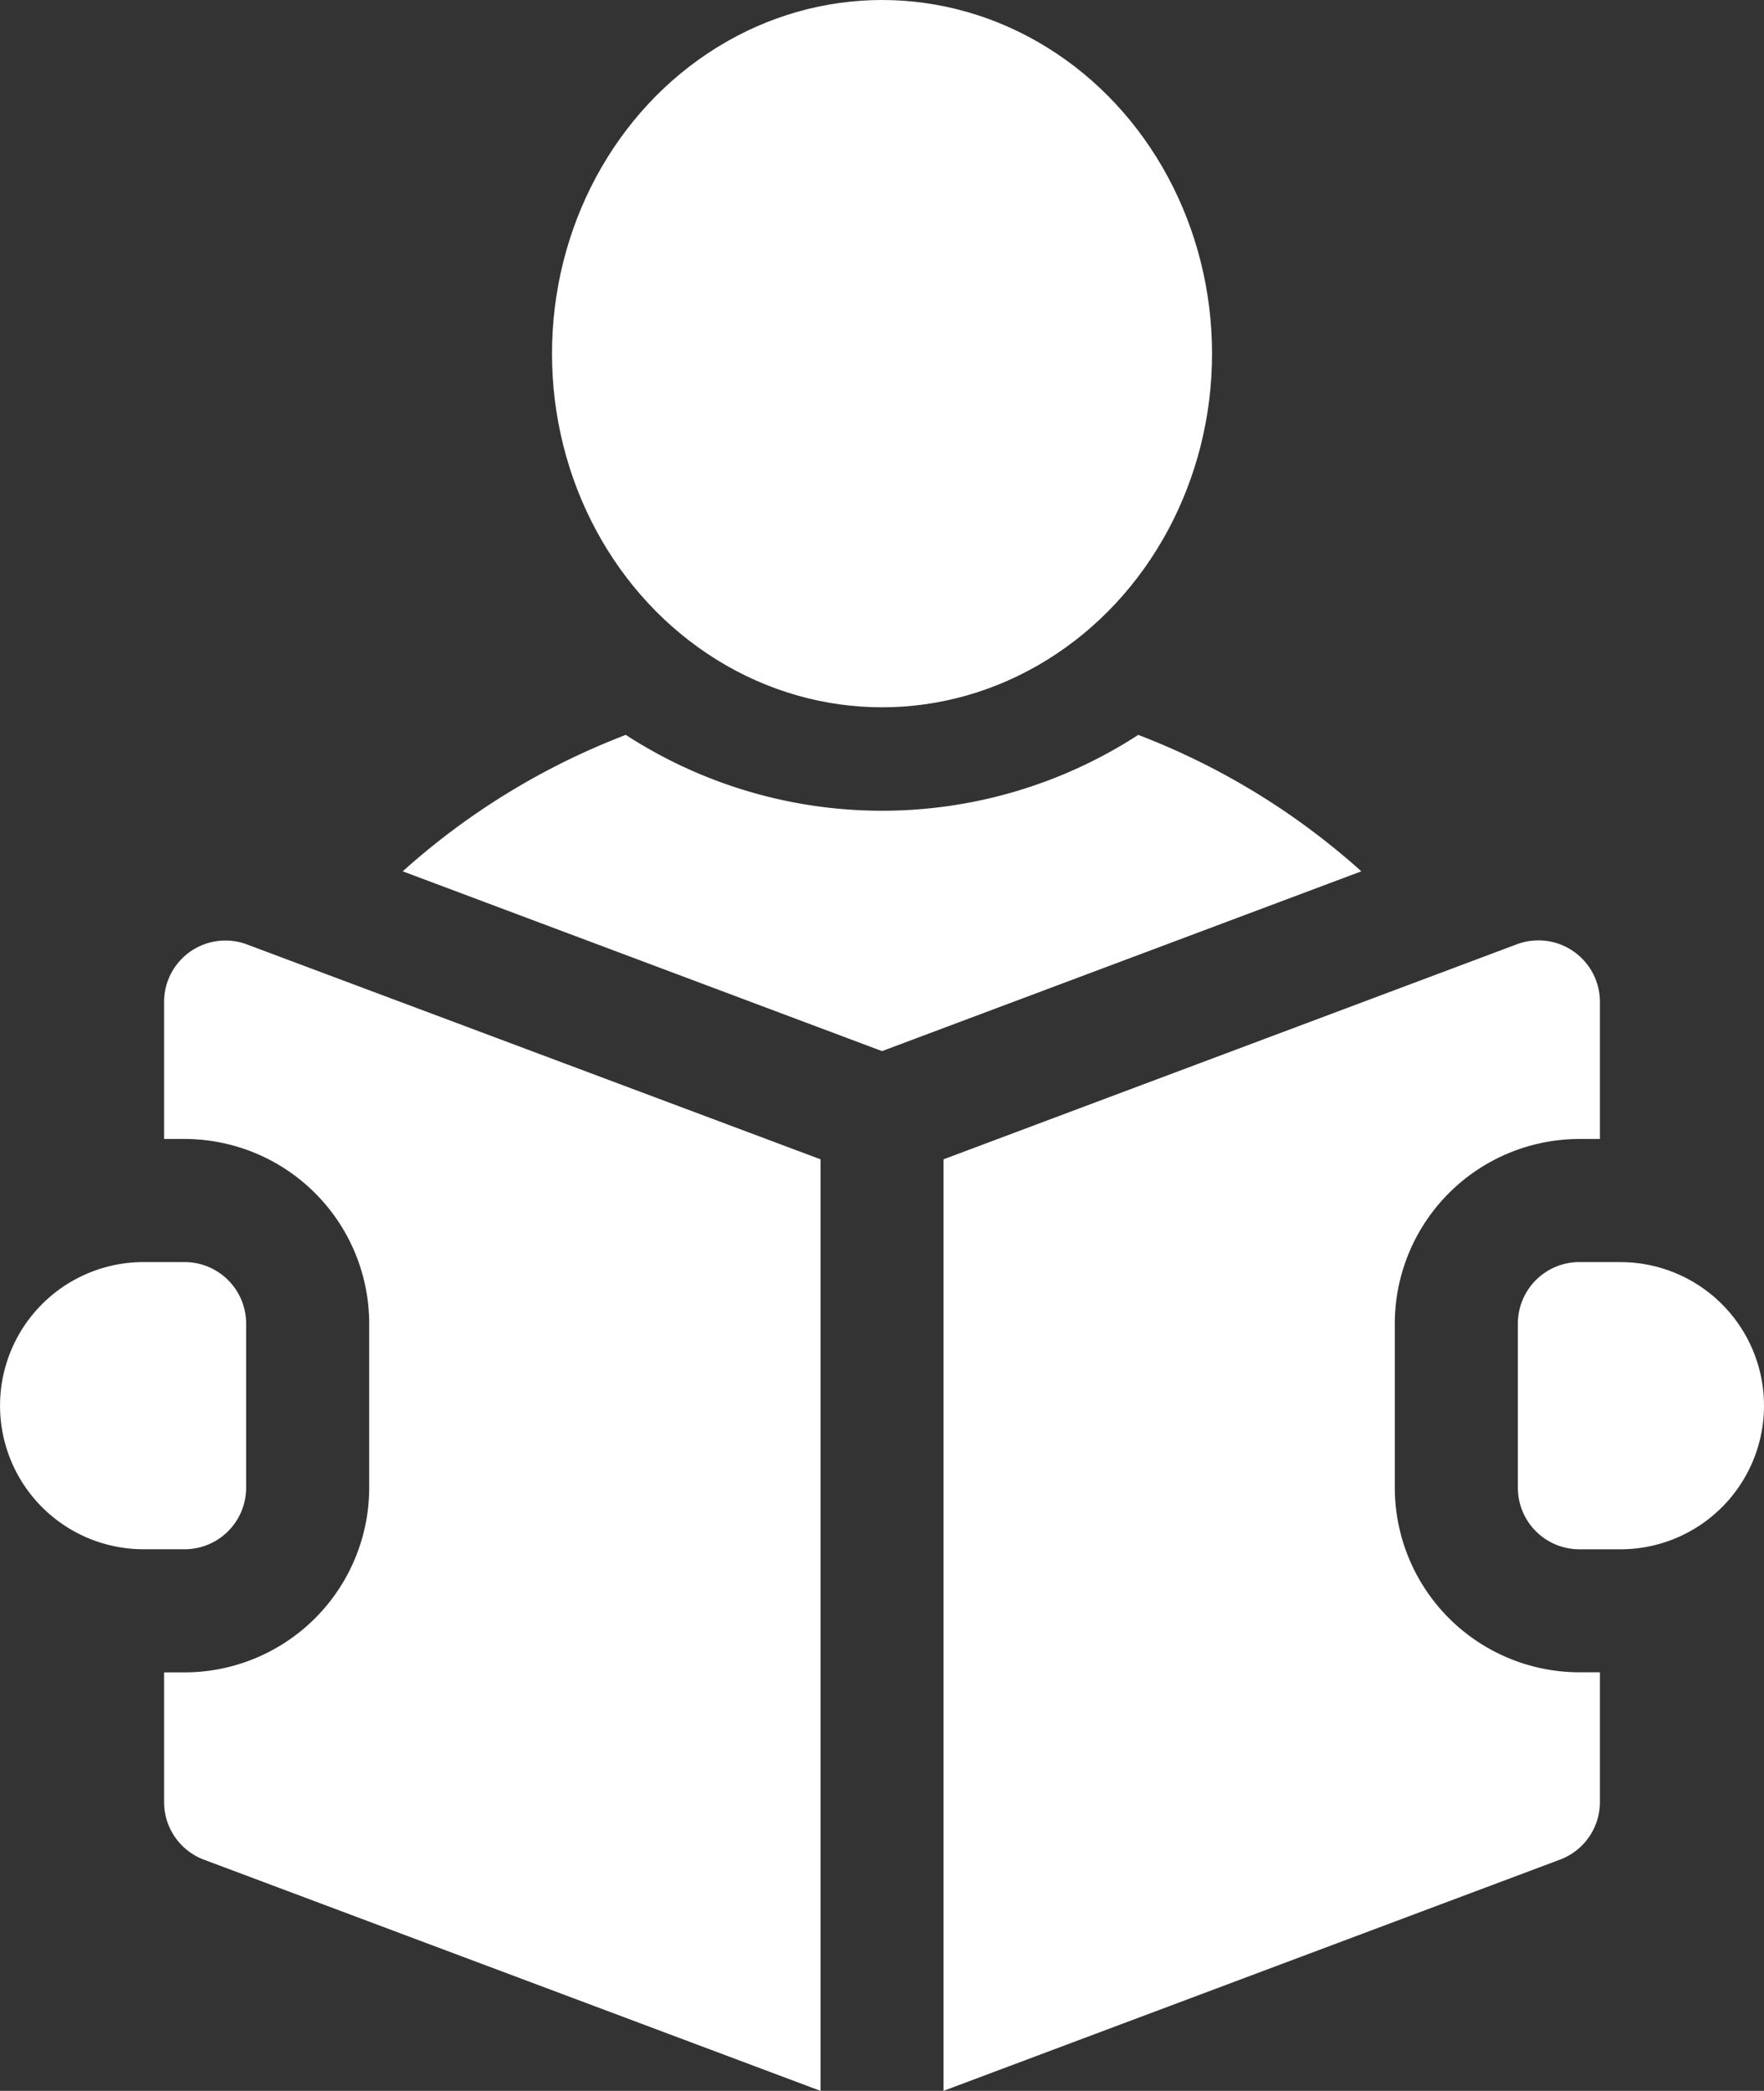 <svg id="reading-book" xmlns="http://www.w3.org/2000/svg" width="41.381" height="49.042" viewBox="0 0 41.381 49.042">
  <rect x="0" y="0" width="41.381" height="49.042" fill="#333333" stroke="none"/>
  <ellipse id="Ellipse_64" data-name="Ellipse 64" cx="7.742" cy="8.295" rx="7.742" ry="8.295" transform="translate(12.949 0)" fill="#fff"/>
  <path id="Path_91831" data-name="Path 91831" d="M156.416,181.515a11.044,11.044,0,0,1-12.022,0,16.825,16.825,0,0,0-5.233,3.2l11.244,4.217,11.244-4.217A16.822,16.822,0,0,0,156.416,181.515Z" transform="translate(-129.714 -164.278)" fill="#fff"/>
  <path id="Path_91832" data-name="Path 91832" d="M413.406,310h-.962A1.444,1.444,0,0,0,411,311.444v3.849a1.444,1.444,0,0,0,1.444,1.444h.962a3.368,3.368,0,1,0,0-6.736Z" transform="translate(-375.393 -280.398)" fill="#fff"/>
  <path id="Path_91833" data-name="Path 91833" d="M81.621,231.861A1.443,1.443,0,0,0,81,233.047v3.214h.481a4.335,4.335,0,0,1,4.331,4.331v3.849a4.335,4.335,0,0,1-4.331,4.331H81v3.042a1.444,1.444,0,0,0,.937,1.352L96.4,258.588V236.738L82.95,231.7A1.443,1.443,0,0,0,81.621,231.861Z" transform="translate(-77.151 -209.546)" fill="#fff"/>
  <path id="Path_91834" data-name="Path 91834" d="M281.586,244.441v-3.849a4.335,4.335,0,0,1,4.331-4.331h.481v-3.214a1.443,1.443,0,0,0-1.95-1.352L271,236.738v21.849l14.461-5.423a1.443,1.443,0,0,0,.937-1.352v-3.042h-.481A4.335,4.335,0,0,1,281.586,244.441Z" transform="translate(-248.866 -209.546)" fill="#fff"/>
  <path id="Path_91835" data-name="Path 91835" d="M46.774,315.293v-3.849A1.444,1.444,0,0,0,45.331,310h-.962a3.368,3.368,0,1,0,0,6.736h.962A1.444,1.444,0,0,0,46.774,315.293Z" transform="translate(-41 -280.398)" fill="#fff"/>
</svg>
